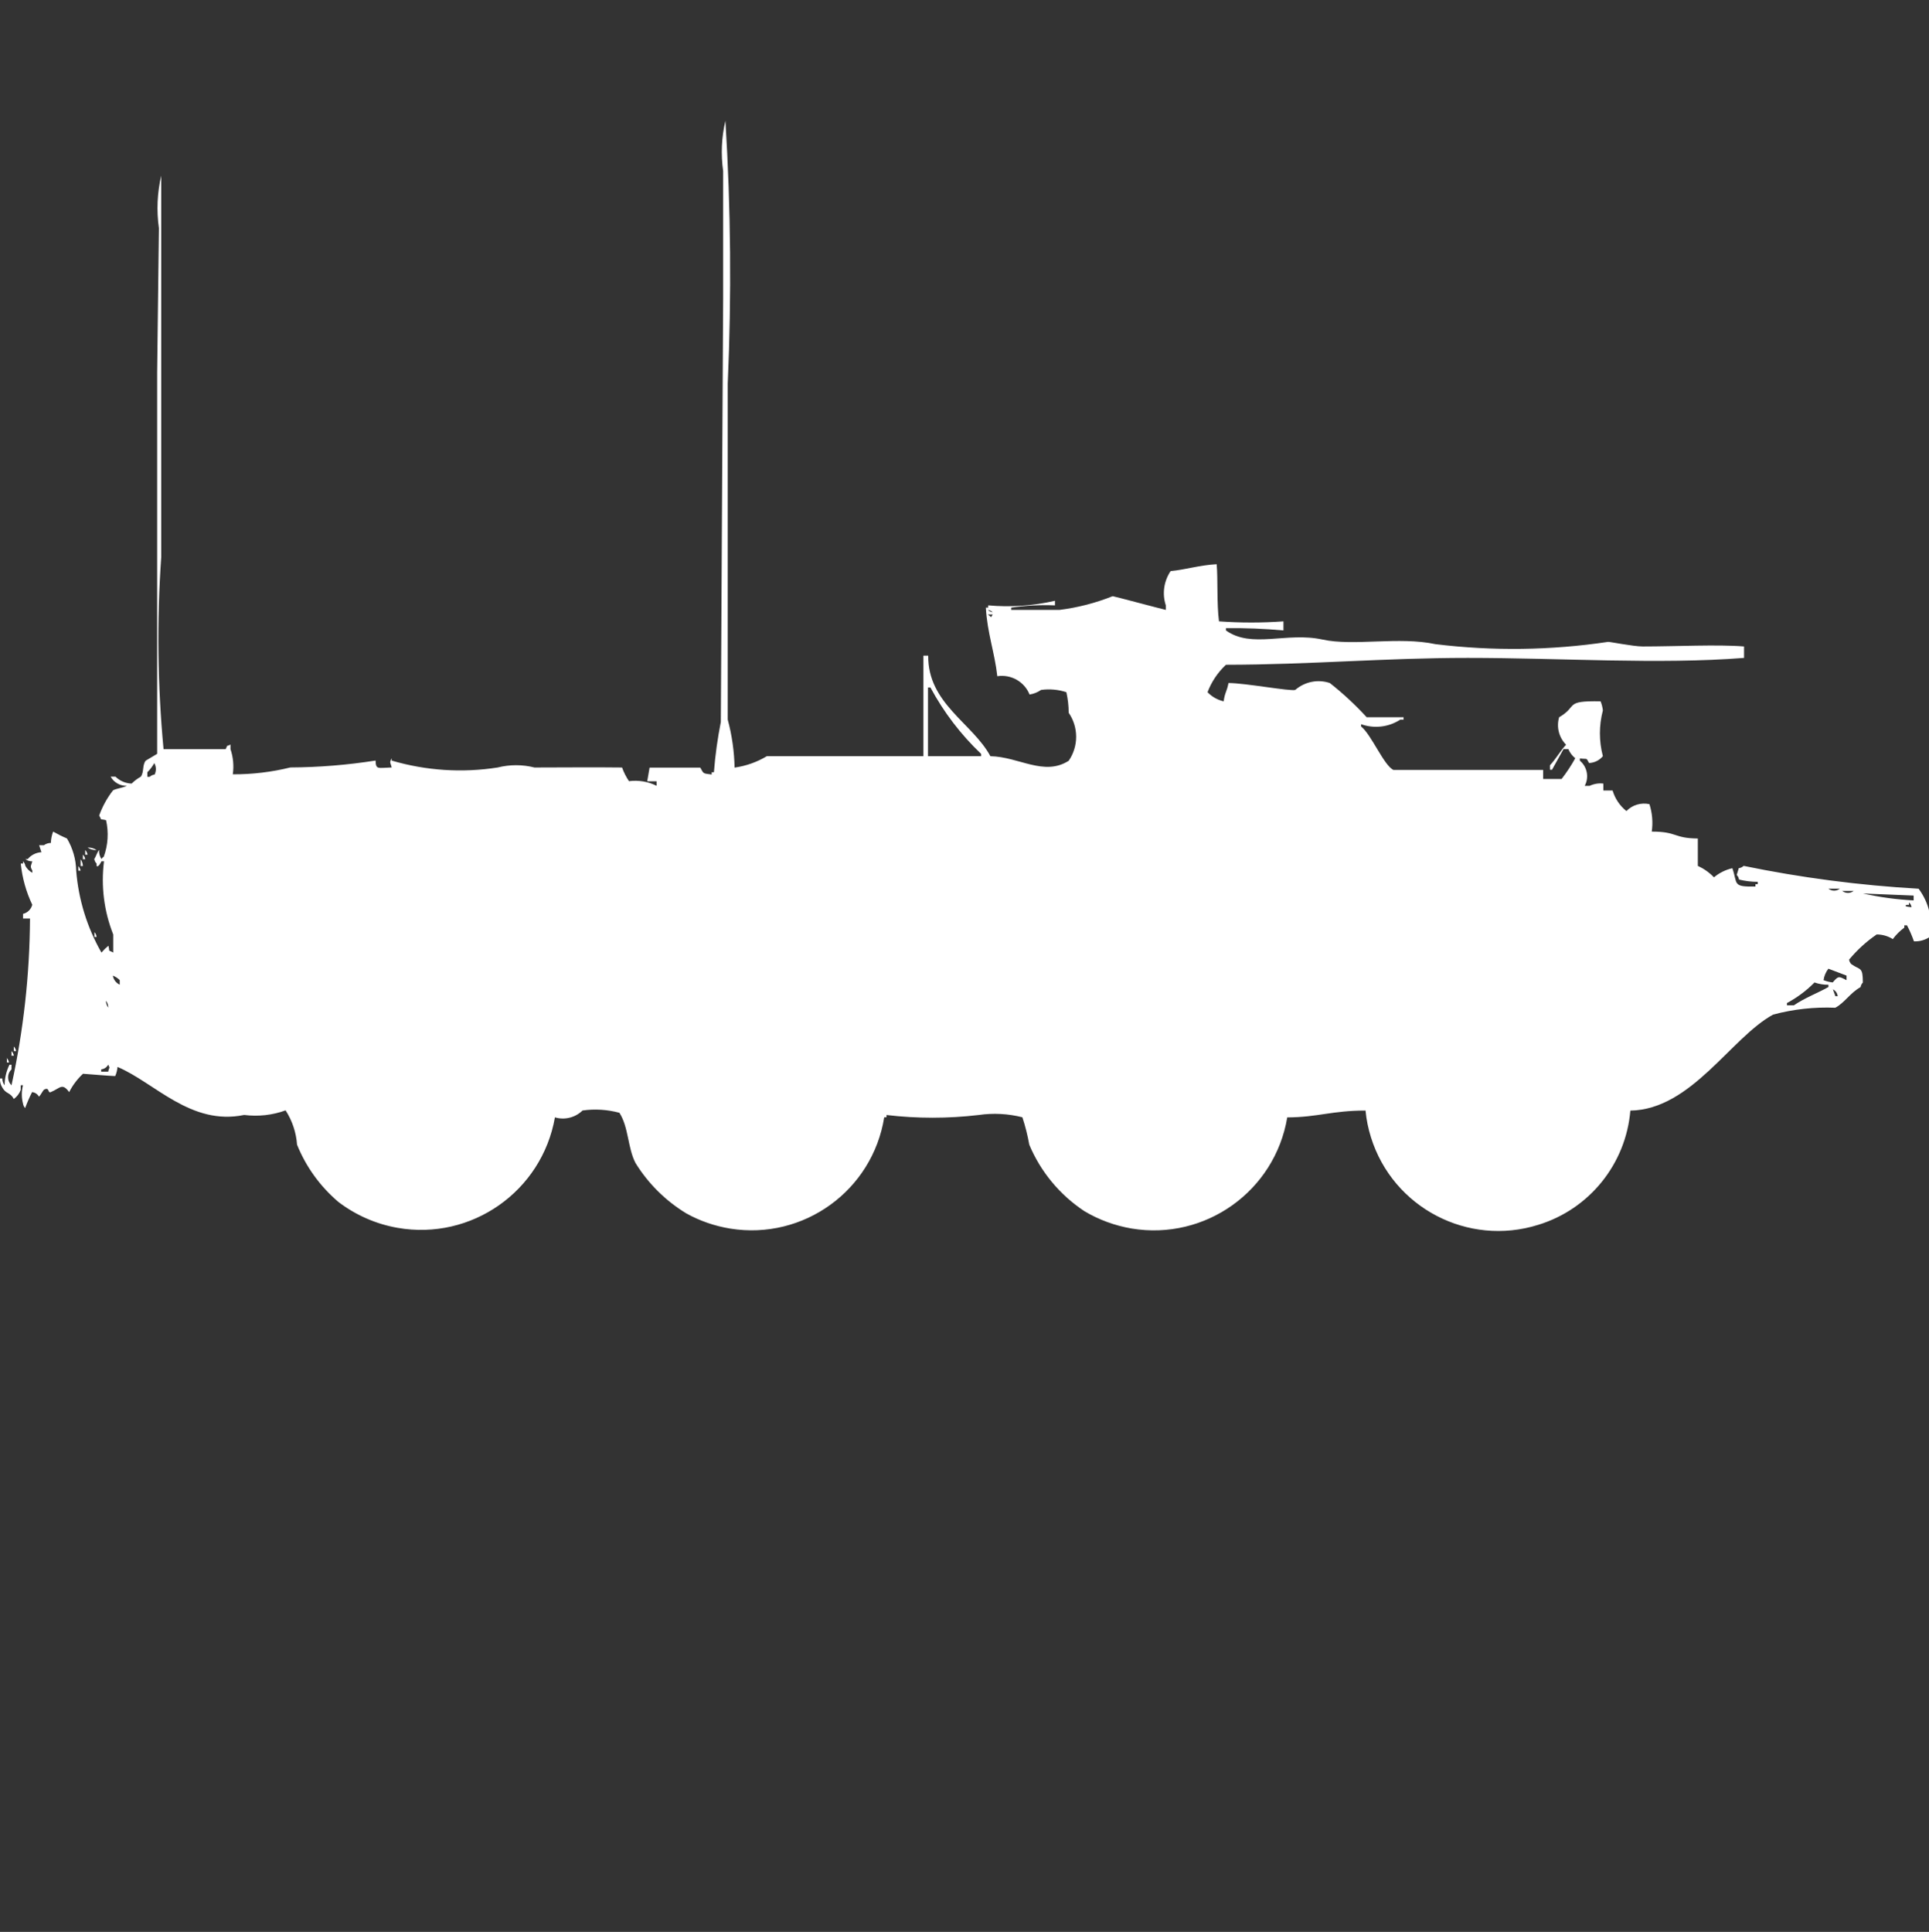 <?xml version="1.0" encoding="utf-8"?>
<!-- Generator: Adobe Illustrator 16.0.0, SVG Export Plug-In . SVG Version: 6.00 Build 0)  -->
<!DOCTYPE svg PUBLIC "-//W3C//DTD SVG 1.1//EN" "http://www.w3.org/Graphics/SVG/1.1/DTD/svg11.dtd">
<svg version="1.1" id="Layer_1" xmlns="http://www.w3.org/2000/svg" xmlns:xlink="http://www.w3.org/1999/xlink" x="0px" y="0px"
	 width="39.938px" height="40px" viewBox="0 0 39.938 40" enable-background="new 0 0 39.938 40" xml:space="preserve">
<rect x="0" y="0" width="39.938" height="40" fill="#333333" stroke="none"/>
<path id="Color_Fill_1" fill="#FFFFFF" d="M15.209,15.893c0.235-0.033,0.463-0.113,0.667-0.236h3.242v-2.082h0.1
	c-0.012,0.988,0.921,1.4,1.287,2.082c0.588,0.011,1.11,0.421,1.621,0.095c0.206-0.3,0.206-0.694,0-0.994
	c0-0.144-0.017-0.286-0.048-0.426c-0.169-0.056-0.349-0.071-0.524-0.047c-0.071,0.049-0.152,0.082-0.238,0.095
	c-0.107-0.266-0.384-0.423-0.668-0.379c-0.052-0.48-0.209-0.9-0.237-1.42h0.048v-0.047c0.463,0.042,0.93,0.01,1.383-0.095v0.095
	c-0.303-0.013-0.606,0.003-0.906,0.047v0.047h1c0.378-0.047,0.747-0.143,1.101-0.284c0.022,0,0.958,0.251,1.1,0.284v-0.094
	c-0.078-0.24-0.041-0.501,0.1-0.71c0.301-0.027,0.606-0.125,0.953-0.142c0.028,0.313,0,0.816,0.048,1.183
	c0.445,0.032,0.891,0.032,1.335,0v0.188c-0.396-0.036-0.794-0.052-1.191-0.047v0.047c0.53,0.382,1.258,0.026,2,0.189
	c0.642,0.141,1.586-0.067,2.336,0.095c1.188,0.146,2.392,0.13,3.576-0.047c0.023-0.006,0.514,0.094,0.715,0.095
	c0.689,0,1.558-0.045,2.1,0v0.237c-1.771,0.139-3.774,0-5.721,0c-1.743,0-3.251,0.14-5.006,0.142
	c-0.169,0.158-0.299,0.352-0.381,0.568c0.09,0.094,0.206,0.16,0.334,0.189c0.023-0.181,0.066-0.2,0.1-0.379
	c0.345,0,1.284,0.176,1.383,0.142c0.197-0.17,0.469-0.225,0.715-0.142c0.274,0.215,0.529,0.453,0.764,0.709h0.763V14.9h-0.069
	c-0.239,0.156-0.54,0.191-0.81,0.095v0.047c0.214,0.171,0.471,0.806,0.668,0.899h3.1v0.188h0.382c0.105-0.136,0.2-0.279,0.283-0.43
	c-0.063-0.05-0.112-0.114-0.143-0.189h-0.1l-0.238,0.427h-0.043v-0.092c0.122-0.129,0.216-0.3,0.334-0.426
	c-0.148-0.148-0.203-0.367-0.144-0.568c0.4-0.232,0.094-0.344,0.858-0.33c0.025,0.06,0.041,0.123,0.048,0.188
	c-0.082,0.311-0.082,0.637,0,0.947c-0.07,0.086-0.175,0.138-0.286,0.142c-0.069-0.12-0.021-0.072-0.19-0.095v0.047
	c0.152,0.128,0.194,0.346,0.1,0.521h0.101c0.089-0.042,0.188-0.059,0.285-0.047v0.143h0.191c0.05,0.168,0.149,0.316,0.286,0.426
	c0.123-0.127,0.304-0.181,0.477-0.143c0.059,0.184,0.075,0.378,0.048,0.568c0.534,0,0.447,0.139,0.954,0.143v0.567
	c0.126,0.058,0.239,0.138,0.334,0.237c0.11-0.092,0.241-0.157,0.381-0.189c0.113,0.326-0.006,0.39,0.478,0.379v-0.049h0.048v-0.048
	c-0.131,0-0.261-0.016-0.388-0.047c-0.005-0.036-0.021-0.069-0.048-0.095L36,17.975c0.037-0.004,0.073-0.02,0.1-0.047
	c1.194,0.246,2.405,0.404,3.623,0.473c0.213,0.285,0.299,0.645,0.238,0.994c-0.099,0.067-0.216,0.101-0.334,0.096
	c-0.04-0.113-0.088-0.225-0.144-0.331h-0.056v0.047c-0.091,0.066-0.171,0.146-0.238,0.237c-0.1-0.063-0.216-0.096-0.334-0.096
	c-0.214,0.146-0.406,0.322-0.571,0.521c0.005,0.036,0.021,0.069,0.048,0.095c0.184,0.129,0.236,0.046,0.237,0.379
	c-0.025,0.026-0.042,0.06-0.048,0.095c-0.217,0.121-0.333,0.328-0.523,0.427c-0.434-0.018-0.868,0.03-1.287,0.142
	c-0.876,0.477-1.692,1.967-2.956,1.988c-0.093,1.104-0.848,2.041-1.907,2.365c-1.456,0.457-3.007-0.354-3.463-1.81
	c-0.057-0.181-0.095-0.367-0.113-0.556c-0.699,0-0.982,0.138-1.621,0.142c-0.255,1.525-1.698,2.555-3.224,2.3
	c-0.345-0.059-0.676-0.18-0.976-0.359c-0.508-0.336-0.905-0.814-1.141-1.376c-0.034-0.192-0.082-0.383-0.143-0.568
	c-0.296-0.075-0.604-0.091-0.906-0.047c-0.634,0.075-1.273,0.075-1.907,0v0.047h-0.047c-0.243,1.517-1.67,2.549-3.187,2.305
	c-0.32-0.052-0.63-0.158-0.913-0.316c-0.427-0.26-0.786-0.616-1.049-1.041c-0.163-0.31-0.142-0.744-0.334-1.041
	c-0.249-0.067-0.509-0.084-0.764-0.047c-0.15,0.147-0.369,0.202-0.571,0.142c-0.269,1.531-1.728,2.556-3.259,2.287
	c-0.445-0.078-0.864-0.262-1.224-0.536C6.629,24.565,6.335,24.159,6.15,23.7c-0.018-0.253-0.1-0.497-0.237-0.71
	c-0.274,0.1-0.568,0.132-0.858,0.095c-1.106,0.229-1.854-0.671-2.622-0.994c-0.006,0.065-0.021,0.13-0.048,0.189
	c-0.07,0-0.667-0.048-0.667-0.048c-0.116,0.109-0.214,0.237-0.286,0.38c-0.147-0.2-0.186-0.08-0.381,0
	c-0.07,0.028-0.02-0.118-0.143-0.048c-0.033,0.037-0.063,0.106-0.101,0.143c-0.029-0.053-0.082-0.089-0.143-0.095
	c-0.054,0.107-0.102,0.218-0.144,0.331c-0.023-0.026-0.039-0.059-0.044-0.094c-0.032-0.124-0.032-0.254,0-0.379H0.429v0.096
	c-0.027,0.075-0.077,0.141-0.143,0.188c-0.073-0.139-0.163-0.1-0.238-0.237C0.013,22.462-0.005,22.396,0,22.329h0.048
	c-0.001,0.052,0.017,0.102,0.048,0.142c0-0.147,0.034-0.293,0.1-0.426h0.042v0.096c-0.091,0.087-0.094,0.231-0.007,0.323
	c0.003,0.003,0.005,0.005,0.007,0.007c0.248-1.135,0.377-2.292,0.383-3.453H0.477v-0.096c0.094-0.022,0.167-0.096,0.191-0.189
	C0.54,18.465,0.46,18.177,0.43,17.881h0.047v-0.048c0.026,0.026,0.043,0.06,0.048,0.095c0.034,0.061,0.083,0.109,0.144,0.143v-0.047
	c-0.053-0.095-0.028-0.086,0-0.189c-0.052,0.001-0.103-0.016-0.144-0.047h0.048c0.071-0.085,0.175-0.137,0.285-0.143L0.81,17.5H0.91
	c0.041-0.03,0.091-0.047,0.143-0.047c0.002-0.08,0.018-0.16,0.047-0.235c0.093,0.053,0.188,0.101,0.286,0.142
	c0.12,0.201,0.186,0.43,0.191,0.664c0.047,0.598,0.226,1.179,0.523,1.699c0.044-0.051,0.092-0.099,0.144-0.142
	c0.039,0.153-0.023,0.071,0.1,0.142v-0.375c-0.19-0.48-0.256-1.001-0.191-1.514H2.1c0,0-0.063,0.137-0.1,0.095v-0.048
	c-0.026-0.025-0.043-0.059-0.048-0.095c0.03-0.041,0.063-0.149,0.1-0.188C2.046,17.664,2.064,17.73,2.1,17.786
	c0.012-0.02,0.028-0.036,0.048-0.047c0.089-0.243,0.105-0.505,0.048-0.757c-0.154-0.039-0.072,0.022-0.143-0.096
	c0.067-0.188,0.164-0.363,0.286-0.521c0.057-0.037,0.229-0.058,0.286-0.095c-0.138,0.004-0.267-0.069-0.334-0.189h0.1
	c0.09,0.088,0.209,0.139,0.334,0.143c0.058-0.057,0.121-0.104,0.191-0.143c0.07-0.1,0.026-0.232,0.1-0.331l0.238-0.142v-7.9
	L3.29,4.724C3.239,4.361,3.255,3.993,3.338,3.636v7.9c-0.093,1.324-0.076,2.653,0.048,3.975h1.286
	c0.062-0.116-0.021-0.032,0.1-0.095v0.095c0.057,0.168,0.073,0.347,0.048,0.521c0.402,0.002,0.803-0.046,1.192-0.142
	c0.591-0.003,1.181-0.051,1.764-0.143c0.007,0.193,0.043,0.152,0.334,0.143c-0.024-0.101-0.054-0.095,0-0.189v0.047
	c0.712,0.209,1.461,0.258,2.193,0.143c0.251-0.063,0.513-0.063,0.763,0c0.706,0,1.158-0.008,1.813,0
	c0.036,0.1,0.084,0.195,0.143,0.283c0.196-0.025,0.396,0.008,0.572,0.096v-0.093H13.4l0.049-0.284h1.049
	c0.076,0.129,0.043,0.119,0.237,0.143v-0.047h0.046c0.027-0.35,0.075-0.697,0.143-1.041l0.048-8.755V3.541
	c-0.049-0.347-0.033-0.7,0.047-1.041c0.112,1.812,0.128,3.628,0.048,5.442V14.9C15.155,15.224,15.202,15.558,15.209,15.893z
	 M20.453,12.628c0.027,0.026,0.063,0.043,0.1,0.047C20.526,12.649,20.49,12.632,20.453,12.628z M20.453,12.723
	c0.079,0.053,0.051,0.084,0.1,0H20.453z M19.213,15.657h1.1v-0.048c-0.42-0.399-0.774-0.863-1.049-1.374h-0.051V15.657
	L19.213,15.657z M3.194,15.8c-0.038,0.069-0.086,0.133-0.143,0.189v0.095H3.1c0.027-0.026,0.063-0.043,0.101-0.047
	C3.238,15.962,3.236,15.873,3.194,15.8z M1.812,17.549C1.878,17.545,1.945,17.563,2,17.6C1.934,17.604,1.867,17.586,1.812,17.549z
	 M1.764,17.6c0.025,0.026,0.043,0.06,0.048,0.096H1.764V17.6z M1.716,17.695c0.025,0.025,0.043,0.059,0.048,0.095H1.716v-0.099
	V17.695z M1.668,17.79c0.03,0.041,0.047,0.091,0.048,0.142H1.669v-0.146L1.668,17.79z M1.62,17.932
	c0.025,0.026,0.042,0.06,0.048,0.096H1.621v-0.1L1.62,17.932z M37.855,18.4c0.07,0.055,0.168,0.055,0.238,0H37.855z M38.141,18.447
	c0.07,0.055,0.168,0.055,0.238,0H38.141z M38.57,18.5c0.346,0.077,0.696,0.125,1.05,0.143v-0.1L38.57,18.5z M39.524,18.689v0.047
	h-0.048c-0.092,0.037,0.101,0.047,0.101,0.047c-0.006-0.038-0.024-0.072-0.054-0.098L39.524,18.689z M1.955,19.3
	C1.981,19.327,1.996,19.362,2,19.4H1.955V19.3z M37.855,20.057c-0.053,0.069-0.088,0.15-0.1,0.237
	c0.061,0.024,0.125,0.041,0.19,0.047c0.128-0.155,0.138-0.116,0.286-0.047V20.2L37.855,20.057z M2.336,20.2
	c0.014,0.083,0.067,0.153,0.143,0.188v-0.095C2.439,20.253,2.39,20.221,2.336,20.2z M37.568,20.342
	c-0.168,0.17-0.36,0.313-0.571,0.426v0.047h0.144c0.221-0.153,0.494-0.254,0.715-0.379v-0.047
	C37.758,20.391,37.66,20.375,37.568,20.342L37.568,20.342z M37.949,20.484L38,20.626h0.048
	C38.041,20.564,38.005,20.512,37.949,20.484L37.949,20.484z M2.193,20.72c0,0.052,0.017,0.102,0.049,0.143
	C2.241,20.811,2.225,20.761,2.193,20.72z M0.286,21.667c0.025,0.026,0.042,0.06,0.048,0.095H0.286V21.667z M0.238,21.762
	c0.026,0.025,0.043,0.06,0.049,0.096H0.238V21.762L0.238,21.762z M0.138,21.904c0.025,0.025,0.043,0.059,0.048,0.095H0.143V21.9
	L0.138,21.904z M2.238,22.046c-0.028,0.054-0.082,0.089-0.143,0.095v0.047h0.146c0.019-0.107,0.044-0.052,0-0.143L2.238,22.046z"/>
</svg>
